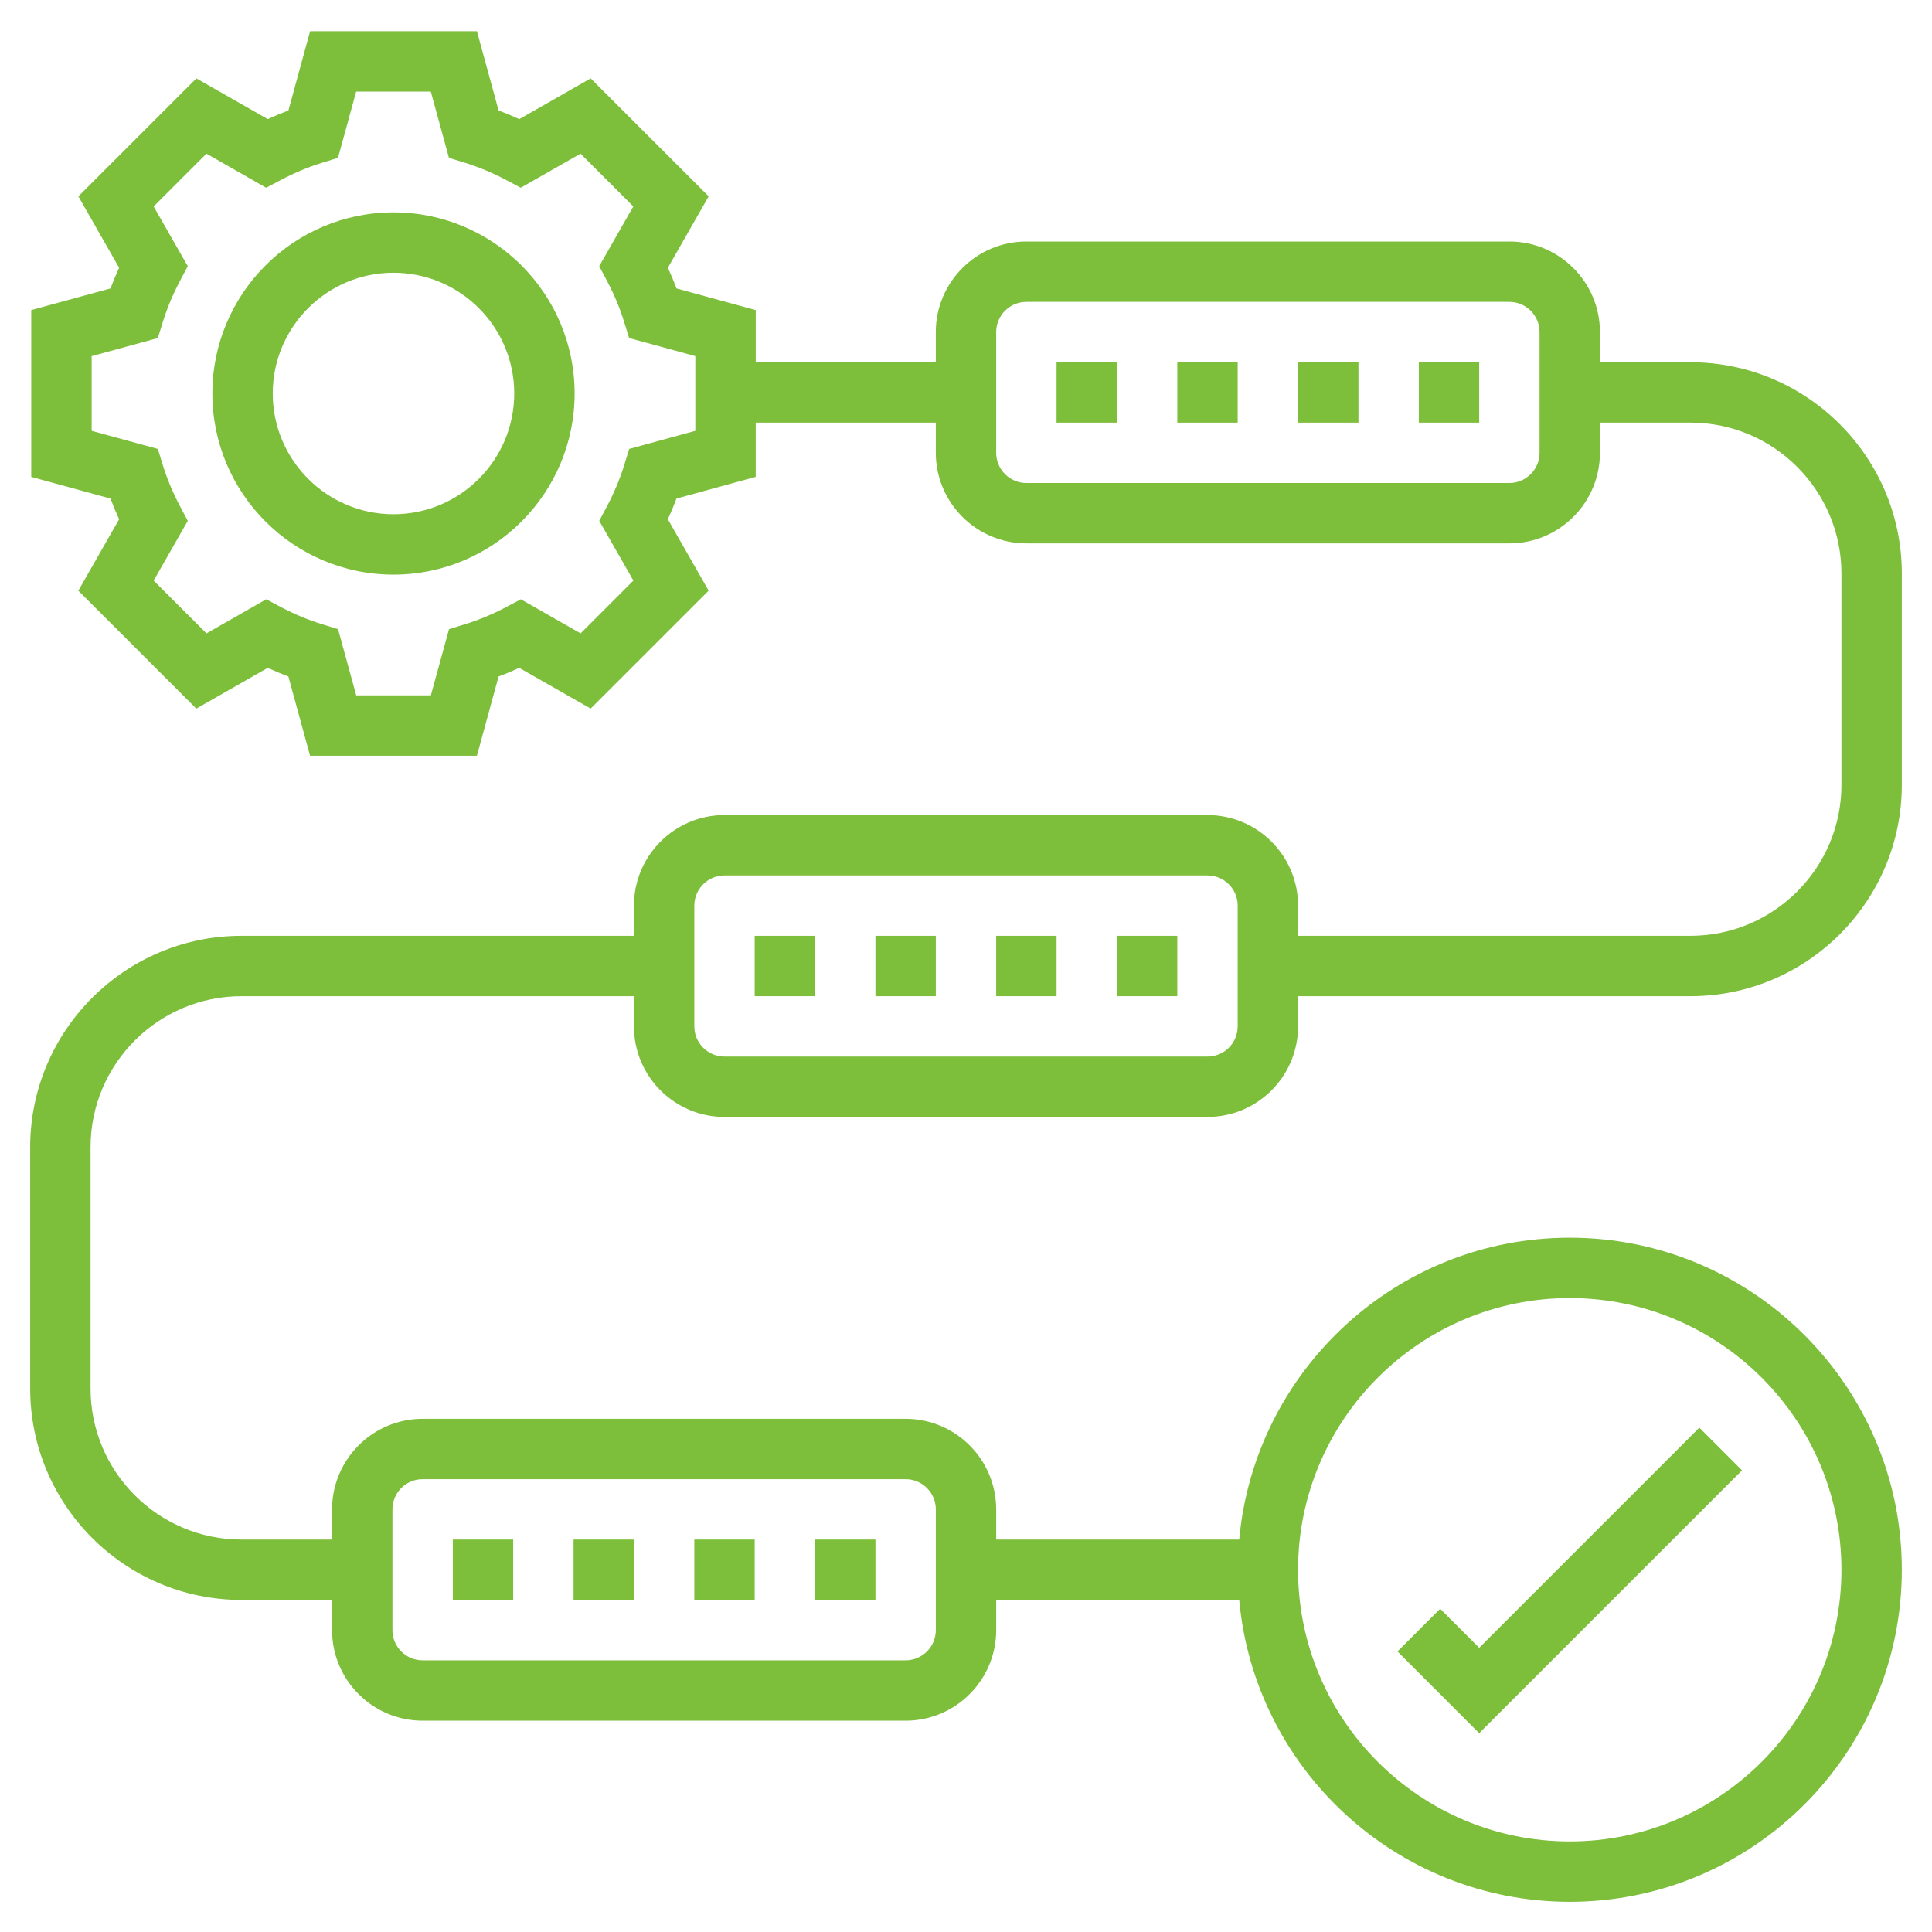 <svg width="160" height="160" viewBox="0 0 160 160" fill="none" xmlns="http://www.w3.org/2000/svg">
<path d="M32.587 17.587C24.315 17.587 17.587 24.315 17.587 32.587C17.587 40.86 24.315 47.587 32.587 47.587C40.86 47.587 47.587 40.86 47.587 32.587C47.587 24.315 40.86 17.587 32.587 17.587ZM32.587 42.587C27.073 42.587 22.587 38.102 22.587 32.587C22.587 27.073 27.073 22.587 32.587 22.587C38.102 22.587 42.587 27.073 42.587 32.587C42.587 38.102 38.102 42.587 32.587 42.587Z" fill="#7DBE3B"/>
<path d="M144.268 121.767L140.733 118.232L122.5 136.465L119.268 133.232L115.733 136.767L122.5 143.535L144.268 121.767Z" fill="#7DBE3B"/>
<path d="M87.5 30H92.5V35H87.5V30Z" fill="#7DBE3B"/>
<path d="M117.5 30H122.5V35H117.5V30Z" fill="#7DBE3B"/>
<path d="M107.5 30H112.5V35H107.5V30Z" fill="#7DBE3B"/>
<path d="M97.5 30H102.5V35H97.5V30Z" fill="#7DBE3B"/>
<path d="M60 92.5H100C104.135 92.5 107.5 89.135 107.5 85V82.5H140C149.648 82.5 157.5 74.65 157.5 65V47.5C157.5 37.85 149.648 30 140 30H132.5V27.5C132.5 23.365 129.135 20 125 20H85C80.865 20 77.5 23.365 77.5 27.5V30H62.587V25.68L56.025 23.887C55.81 23.312 55.57 22.74 55.31 22.175L58.688 16.26L48.917 6.49L43.005 9.865C42.438 9.605 41.867 9.365 41.292 9.15L39.498 2.587H25.68L23.885 9.15C23.31 9.365 22.74 9.602 22.175 9.865L16.26 6.49L6.49 16.26L9.865 22.175C9.605 22.74 9.365 23.312 9.15 23.887L2.587 25.68V39.495L9.15 41.29C9.365 41.865 9.605 42.438 9.865 43.002L6.487 48.917L16.258 58.685L22.172 55.31C22.738 55.57 23.308 55.81 23.883 56.025L25.677 62.587H39.495L41.29 56.025C41.862 55.81 42.435 55.57 43.002 55.31L48.915 58.682L58.685 48.915L55.307 43C55.568 42.435 55.807 41.862 56.023 41.288L62.585 39.492V35H77.5V37.5C77.5 41.635 80.865 45 85 45H125C129.135 45 132.5 41.635 132.5 37.5V35H140C146.893 35 152.5 40.608 152.5 47.5V65C152.5 71.892 146.893 77.5 140 77.5H107.5V75C107.5 70.865 104.135 67.5 100 67.5H60C55.865 67.5 52.5 70.865 52.5 75V77.5H20C10.352 77.5 2.5 85.353 2.5 95V115C2.5 124.647 10.352 132.5 20 132.5H27.5V135C27.5 139.135 30.865 142.5 35 142.5H75C79.135 142.5 82.5 139.135 82.5 135V132.5H102.627C103.895 146.495 115.68 157.5 130 157.5C145.163 157.5 157.5 145.162 157.5 130C157.5 114.837 145.163 102.5 130 102.5C115.68 102.5 103.895 113.505 102.627 127.5H82.5V125C82.5 120.865 79.135 117.5 75 117.5H35C30.865 117.5 27.5 120.865 27.5 125V127.5H20C13.107 127.5 7.5 121.892 7.5 115V95C7.5 88.108 13.107 82.5 20 82.5H52.5V85C52.5 89.135 55.865 92.5 60 92.5ZM57.587 35.68L52.105 37.18L51.703 38.492C51.343 39.65 50.862 40.803 50.273 41.917L49.627 43.133L52.453 48.08L48.083 52.453L43.133 49.63L41.92 50.273C40.807 50.862 39.655 51.343 38.495 51.7L37.185 52.105L35.682 57.587H29.5L27.997 52.105L26.688 51.7C25.532 51.343 24.38 50.865 23.262 50.273L22.047 49.63L17.1 52.453L12.725 48.08L15.55 43.133L14.905 41.917C14.315 40.803 13.832 39.65 13.475 38.492L13.072 37.18L7.59 35.68V29.495L13.072 27.997L13.477 26.685C13.835 25.527 14.315 24.375 14.905 23.262L15.55 22.045L12.725 17.098L17.095 12.725L22.043 15.547L23.258 14.905C24.38 14.312 25.532 13.83 26.683 13.475L27.992 13.07L29.495 7.587H35.678L37.18 13.07L38.49 13.475C39.645 13.832 40.797 14.312 41.915 14.905L43.127 15.547L48.078 12.725L52.447 17.098L49.623 22.045L50.267 23.26C50.858 24.372 51.34 25.525 51.695 26.683L52.1 27.995L57.583 29.492V35.68H57.587ZM127.5 37.5C127.5 38.877 126.38 40 125 40H85C83.62 40 82.5 38.877 82.5 37.5V27.5C82.5 26.122 83.62 25 85 25H125C126.38 25 127.5 26.122 127.5 27.5V37.5ZM130 107.5C142.408 107.5 152.5 117.592 152.5 130C152.5 142.407 142.408 152.5 130 152.5C117.592 152.5 107.5 142.407 107.5 130C107.5 117.592 117.592 107.5 130 107.5ZM32.5 125C32.5 123.62 33.62 122.5 35 122.5H75C76.38 122.5 77.5 123.62 77.5 125V135C77.5 136.38 76.38 137.5 75 137.5H35C33.62 137.5 32.5 136.38 32.5 135V125ZM57.5 75C57.5 73.623 58.62 72.5 60 72.5H100C101.38 72.5 102.5 73.623 102.5 75V85C102.5 86.38 101.38 87.5 100 87.5H60C58.62 87.5 57.5 86.38 57.5 85V75Z" fill="#7DBE3B"/>
<path d="M82.5 77.5H87.5V82.5H82.5V77.5Z" fill="#7DBE3B"/>
<path d="M72.5 77.5H77.5V82.5H72.5V77.5Z" fill="#7DBE3B"/>
<path d="M62.5 77.5H67.5V82.5H62.5V77.5Z" fill="#7DBE3B"/>
<path d="M92.5 77.5H97.5V82.5H92.5V77.5Z" fill="#7DBE3B"/>
<path d="M47.5 127.5H52.5V132.5H47.5V127.5Z" fill="#7DBE3B"/>
<path d="M67.5 127.5H72.5V132.5H67.5V127.5Z" fill="#7DBE3B"/>
<path d="M57.5 127.5H62.5V132.5H57.5V127.5Z" fill="#7DBE3B"/>
<path d="M37.5 127.5H42.5V132.5H37.5V127.5Z" fill="#7DBE3B"/>
</svg>
